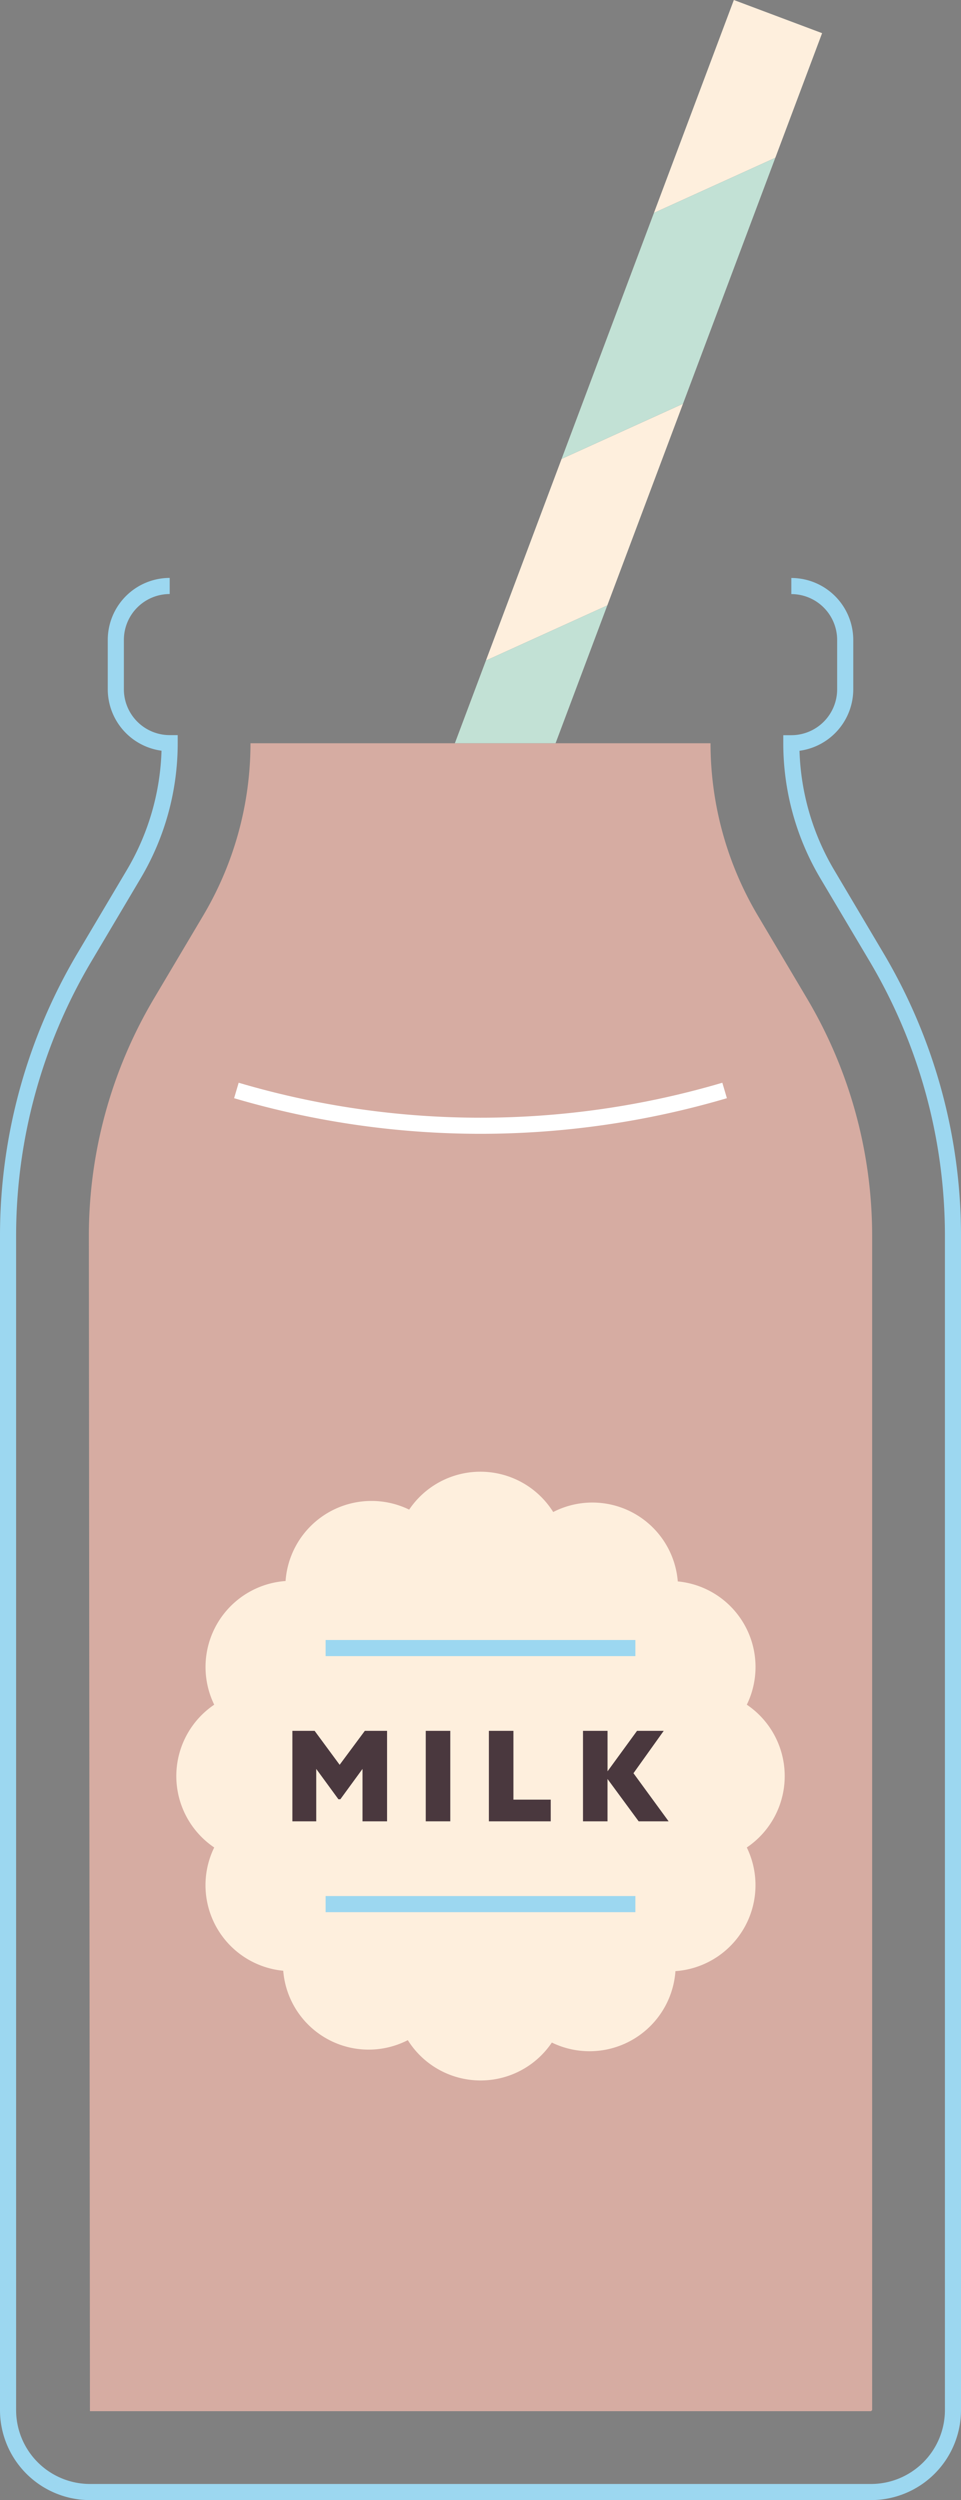 <svg xmlns="http://www.w3.org/2000/svg" viewBox="0 0 1080 2808.11" style=""><rect x="0" y="0" width="1080" height="2808.11" fill="#808080" stroke="none"/><g><title>cocktail10_396836288</title><g data-name="Layer 2"><g data-name="Layer 1"><path d="M978.93 2808.11H101.07A101.18 101.18 0 0 1 0 2707V1388a622.14 622.14 0 0 1 87.14-317.46l55.39-93.34a279.24 279.24 0 0 0 39-134 69.72 69.72 0 0 1-60.42-69v-55.5a69.68 69.68 0 0 1 69.6-69.59v18.1a51.54 51.54 0 0 0-51.49 51.49v55.5a51.54 51.54 0 0 0 51.49 51.49h9v9.06a297.16 297.16 0 0 1-41.62 151.75l-55.39 93.34a604.1 604.1 0 0 0-84.59 308.23V2707a83.06 83.06 0 0 0 83 83h877.82a83.06 83.06 0 0 0 83-83V1388a604.1 604.1 0 0 0-84.59-308.23l-55.43-93.27a297.16 297.16 0 0 1-41.64-151.67v-9.06h9.05a51.54 51.54 0 0 0 51.49-51.49v-55.5a51.54 51.54 0 0 0-51.49-51.49v-18.1a69.68 69.68 0 0 1 69.6 69.59v55.5a69.72 69.72 0 0 1-60.42 69 279.24 279.24 0 0 0 39 134l55.39 93.34a622.14 622.14 0 0 1 87.11 317.45V2707a101.18 101.18 0 0 1-101.07 101.11z" fill="#9cd7f0"></path><path d="M851.57 1028.21a379.29 379.29 0 0 1-53.06-193.38h-517a379.28 379.28 0 0 1-53.09 193.42L173 1121.58a522.19 522.19 0 0 0-73.13 266.49l1.21 1320.17h877.84l1.22-1.21v-1319A522.34 522.34 0 0 0 907 1121.6z" fill="#d6aca2"></path><path d="M881.88 1994.9a96.73 96.73 0 0 0-42.59-80.2 96.54 96.54 0 0 0-77.58-138.46 96.29 96.29 0 0 0-140-77.93 96.55 96.55 0 0 0-161.88-2.7 96.8 96.8 0 0 0-138.9 80.19 96.8 96.8 0 0 0-80.19 138.9 96.8 96.8 0 0 0 0 160.39 96.53 96.53 0 0 0 77.57 138.46 96.3 96.3 0 0 0 140 77.94 96.54 96.54 0 0 0 161.87 2.7 96.8 96.8 0 0 0 138.9-80.2 96.79 96.79 0 0 0 80.2-138.9 96.69 96.69 0 0 0 42.6-80.19z" fill="#feefdd"></path><path fill="#9cd7f0" d="M365.94 2129.64h348.12v18.11H365.94z"></path><path fill="#9cd7f0" d="M365.94 1842.05h348.12v18.11H365.94z"></path><path d="M435 2045.71h-27.6v-58.87l-24.89 34.08h-2.19l-24.92-34.08v58.87h-26.81v-101.62h25l28.11 38.12 28.3-38.12h25z" fill="#4a383e"></path><path d="M506.05 2045.71h-27.58v-101.62h27.58z" fill="#4a383e"></path><path d="M618.92 2045.71h-69.5v-101.62H577v77.27h41.92z" fill="#4a383e"></path><path d="M751.41 2045.71h-33.67l-35-47.58v47.58h-27.55v-101.62h27.58v45.45l33.14-45.45h30l-34 47.58z" fill="#4a383e"></path><path d="M540 1273.49a979.51 979.51 0 0 1-276.9-40l5.13-17.36a959.86 959.86 0 0 0 543.54 0l5.13 17.36a979.51 979.51 0 0 1-276.9 40z" fill="#fff"></path><path fill="#feefdd" d="M767.58 453.49l-136.44 61.93-85.07 226.53 136.43-61.94 85.08-226.52z"></path><path fill="#feefdd" d="M923.9 37.25L824.72 0l-89.83 239.16 136.44-61.93L923.9 37.25z"></path><path fill="#c2e1d5" d="M871.33 177.23l-136.44 61.93-103.75 276.26 136.44-61.93 103.75-276.26z"></path><path fill="#c2e1d5" d="M546.07 741.95l-34.89 92.88h113.18l58.14-154.82-136.43 61.94z"></path></g></g></g></svg>